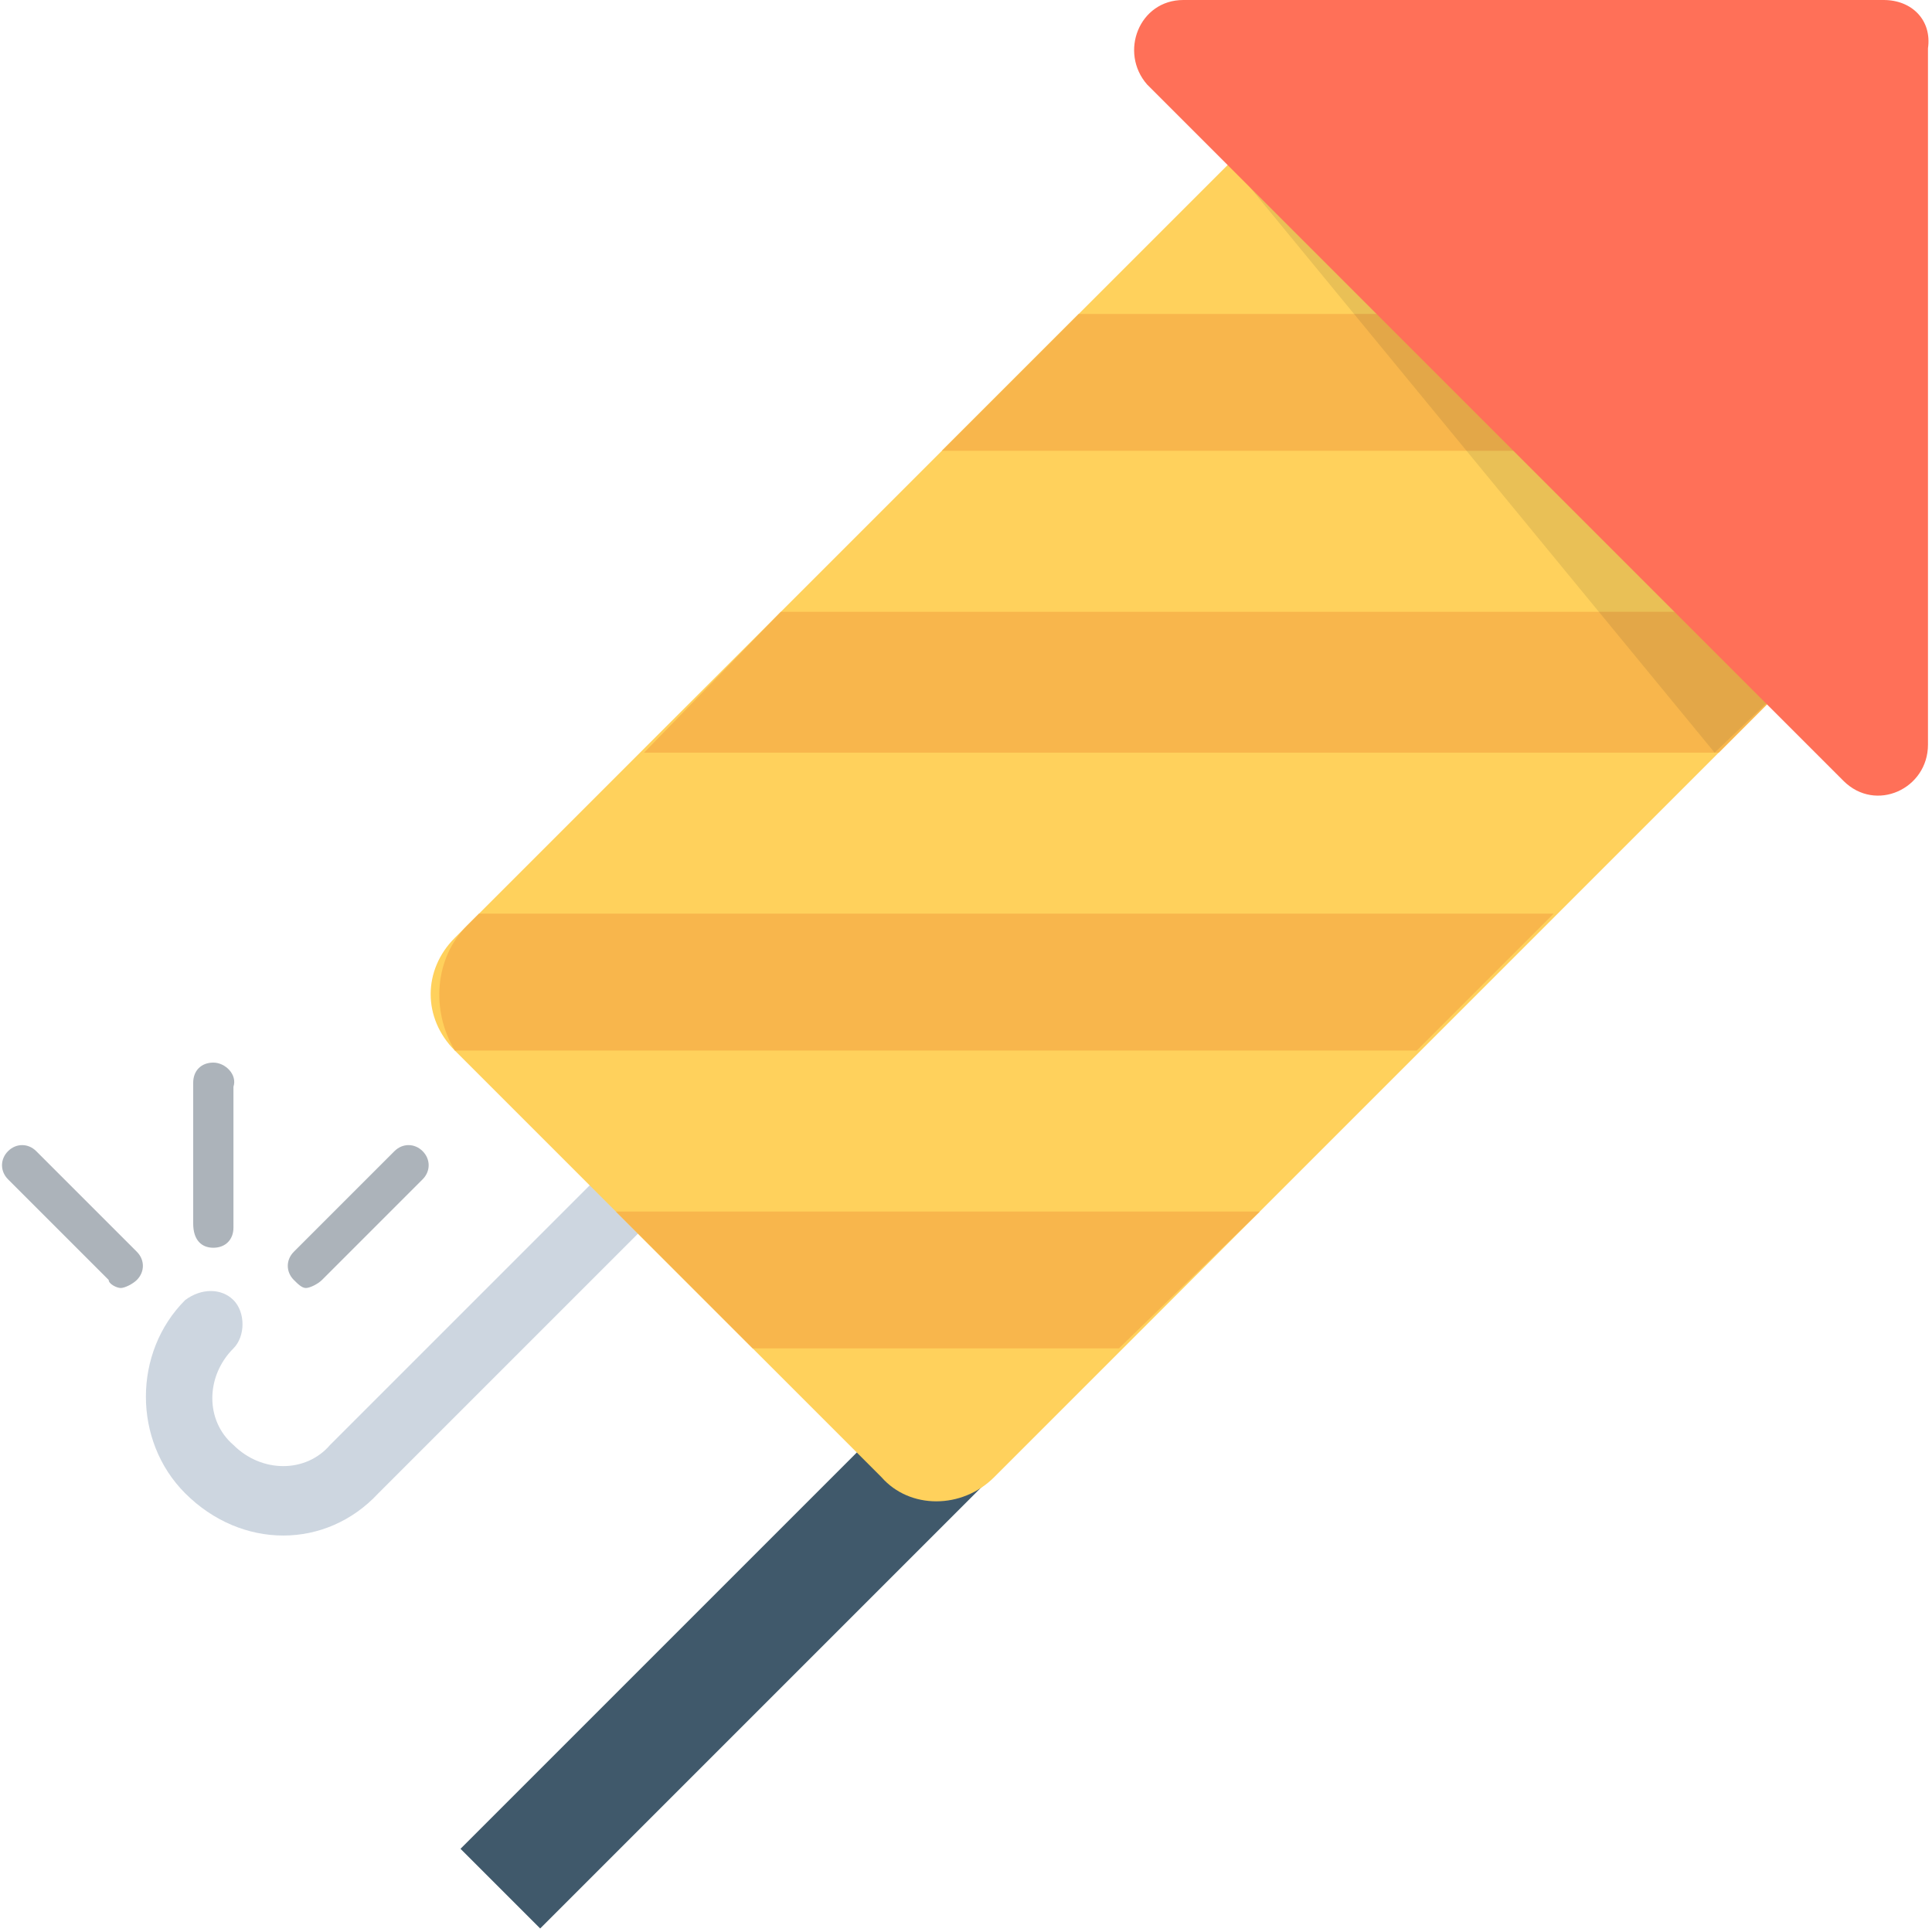 <?xml version="1.0" encoding="utf-8"?>
<!-- Generator: Adobe Illustrator 18.0.0, SVG Export Plug-In . SVG Version: 6.00 Build 0)  -->
<!DOCTYPE svg PUBLIC "-//W3C//DTD SVG 1.1//EN" "http://www.w3.org/Graphics/SVG/1.1/DTD/svg11.dtd">
<svg version="1.1" id="Layer_1" xmlns="http://www.w3.org/2000/svg" xmlns:xlink="http://www.w3.org/1999/xlink" x="0px" y="0px"
	 viewBox="0 0 48 48" enable-background="new 0 0 48 48" xml:space="preserve">
<g>
	<g>
		<path fill="#ACB3BA" d="M5.3,26.4c-0.3,0-0.5,0.2-0.5,0.5v3.5C4.8,30.8,5,31,5.3,31c0.3,0,0.5-0.2,0.5-0.5V27
			C5.9,26.7,5.6,26.4,5.3,26.4z"/>
		<path fill="#ACB3BA" d="M10.5,28.6c-0.2-0.2-0.5-0.2-0.7,0l-2.5,2.5c-0.2,0.2-0.2,0.5,0,0.7C7.4,31.9,7.5,32,7.6,32
			s0.3-0.1,0.4-0.2l2.5-2.5C10.7,29.1,10.7,28.8,10.5,28.6z"/>
		<path fill="#ACB3BA" d="M0.9,28.6c-0.2-0.2-0.5-0.2-0.7,0c-0.2,0.2-0.2,0.5,0,0.7l2.5,2.5C2.7,31.9,2.9,32,3,32s0.3-0.1,0.4-0.2
			c0.2-0.2,0.2-0.5,0-0.7L0.9,28.6z"/>
	</g>
	<g>
		<path fill="#CDD6E0" d="M4.6,37.1c-1.3-1.3-1.3-3.5,0-4.8C5,32,5.5,32,5.8,32.3c0.3,0.3,0.3,0.9,0,1.2c-0.7,0.7-0.7,1.8,0,2.4
			c0.7,0.7,1.8,0.7,2.4,0l9.6-9.6c0.3-0.3,0.9-0.3,1.2,0c0.3,0.3,0.3,0.9,0,1.2l-9.6,9.6C8.1,38.5,6,38.5,4.6,37.1z"/>
	</g>
	
		<rect x="17.2" y="31.9" transform="matrix(0.707 0.707 -0.707 0.707 34.277 -1.224)" fill="#40596B" width="2.8" height="17.6"/>
	<path fill="#FFD15C" d="M21.9,36.7L11.3,26.1c-0.8-0.8-0.8-2,0-2.8L31.4,3.2l13.4,13.4L24.7,36.7C23.9,37.5,22.6,37.5,21.9,36.7z"
		/>
	<polygon fill="#F8B64C" points="31.3,30.1 27.8,33.5 18.7,33.5 15.3,30.1 	"/>
	<path fill="#F8B64C" d="M11.6,23c-0.8,0.8-0.9,2.1-0.3,3.1l23.9,0l3.4-3.4l-26.7,0L11.6,23z"/>
	<polygon fill="#F8B64C" points="44.8,16.6 42.7,18.7 16,18.7 19.4,15.2 43.4,15.2 	"/>
	<polygon fill="#F8B64C" points="39.4,11.2 23.4,11.2 26.8,7.8 36,7.8 	"/>
	<polygon opacity="0.1" fill="#231F20" points="30.6,4.1 42.6,18.7 44.8,16.6 31.4,3.2 	"/>
	<path fill="#FF7058" d="M46.8,0L29.4,0c-1.1,0-1.6,1.3-0.9,2.1l17.3,17.3c0.8,0.8,2.1,0.2,2.1-0.9V1.2C48,0.5,47.5,0,46.8,0z"/>
</g>
</svg>
